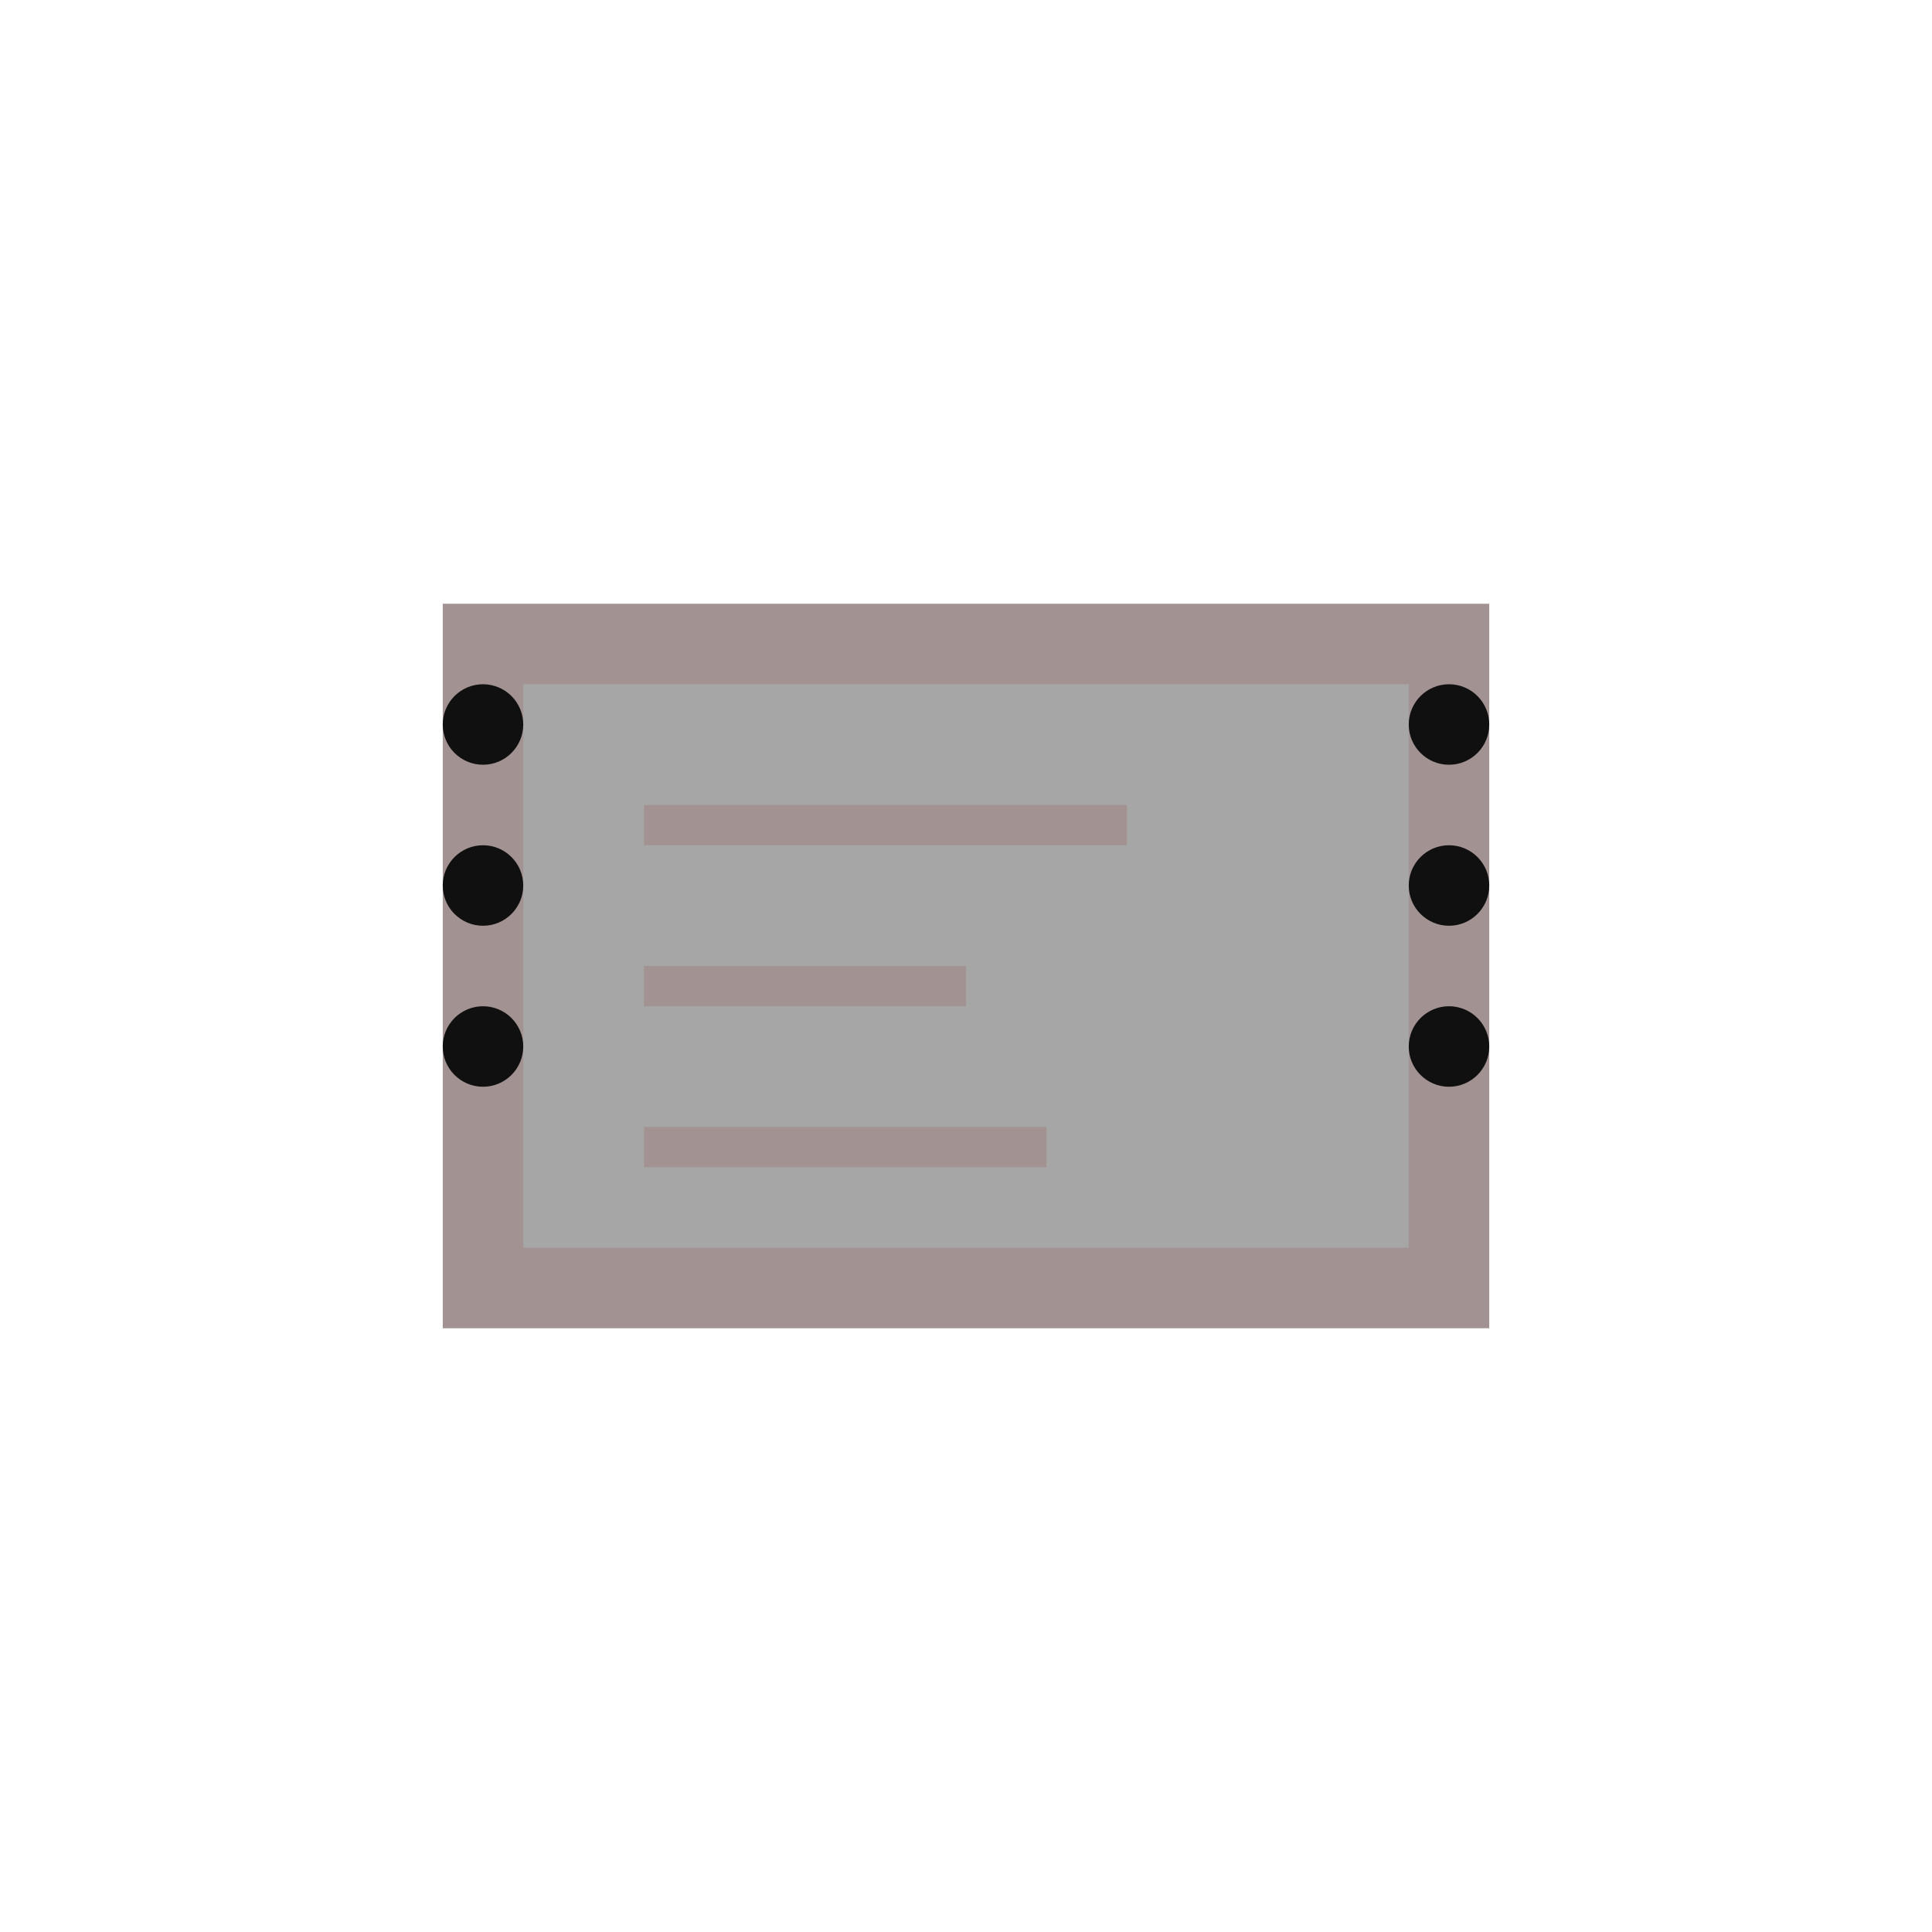 <svg width="24" height="24" viewBox="0 0 24 24" xmlns="http://www.w3.org/2000/svg">
<rect x="6" y="8" width="12" height="8" fill="#A6A6A6" stroke="#A29292" stroke-width="1"/>
<circle cx="6" cy="9" r="0.5" fill="#101010"/>
<circle cx="18" cy="9" r="0.5" fill="#101010"/>
<circle cx="6" cy="11" r="0.5" fill="#101010"/>
<circle cx="18" cy="11" r="0.5" fill="#101010"/>
<circle cx="6" cy="13" r="0.5" fill="#101010"/>
<circle cx="18" cy="13" r="0.5" fill="#101010"/>
<rect x="8" y="10" width="6" height="0.5" fill="#A29292"/>
<rect x="8" y="12" width="4" height="0.5" fill="#A29292"/>
<rect x="8" y="14" width="5" height="0.5" fill="#A29292"/>
</svg>
